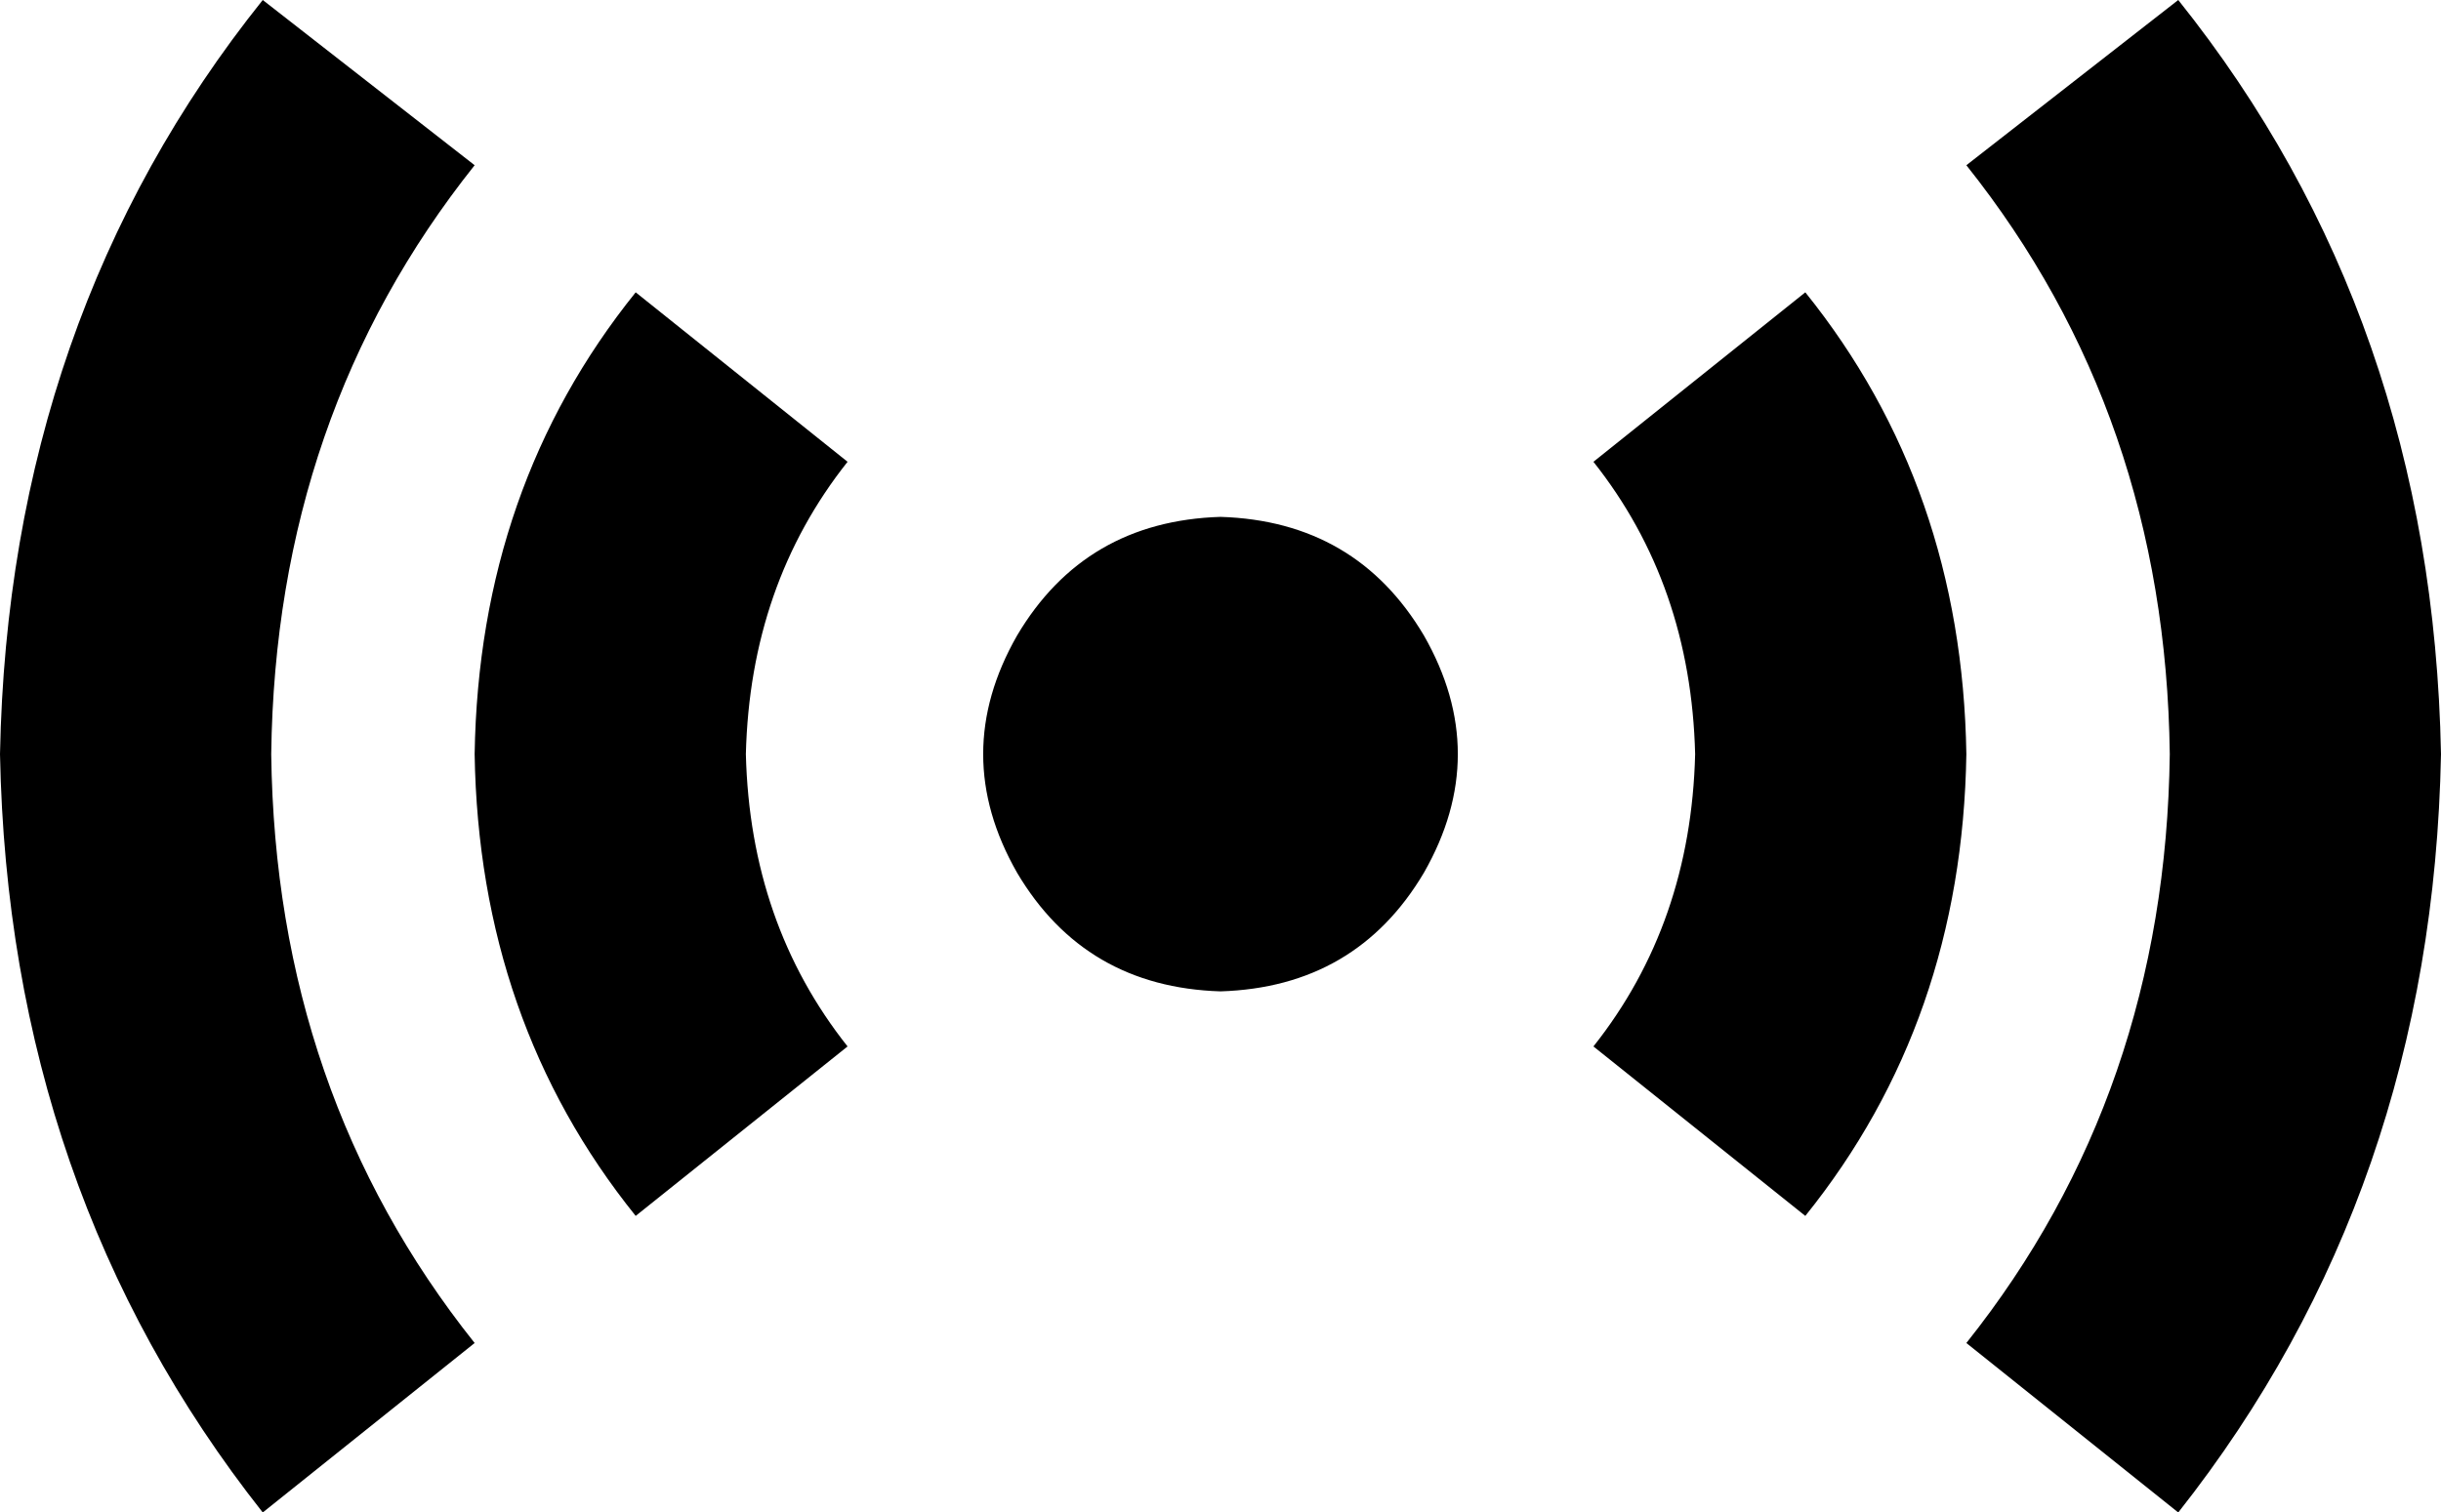 <svg xmlns="http://www.w3.org/2000/svg" viewBox="0 0 576 357">
    <path d="M 200 109 L 150 69 Q 113 115 112 178 Q 113 241 150 287 L 200 247 Q 177 218 176 178 Q 177 138 200 109 L 200 109 Z M 112 39 L 62 0 Q 2 75 0 178 Q 2 281 62 357 L 112 317 Q 65 258 64 178 Q 65 98 112 39 L 112 39 Z M 376 247 L 426 287 Q 463 241 464 178 Q 463 115 426 69 L 376 109 Q 399 138 400 178 Q 399 218 376 247 L 376 247 Z M 464 317 L 514 357 Q 574 281 576 178 Q 574 75 514 0 L 464 39 Q 511 98 512 178 Q 511 258 464 317 L 464 317 Z M 288 234 Q 320 233 336 206 Q 352 178 336 150 Q 320 123 288 122 Q 256 123 240 150 Q 224 178 240 206 Q 256 233 288 234 L 288 234 Z"/>
</svg>
